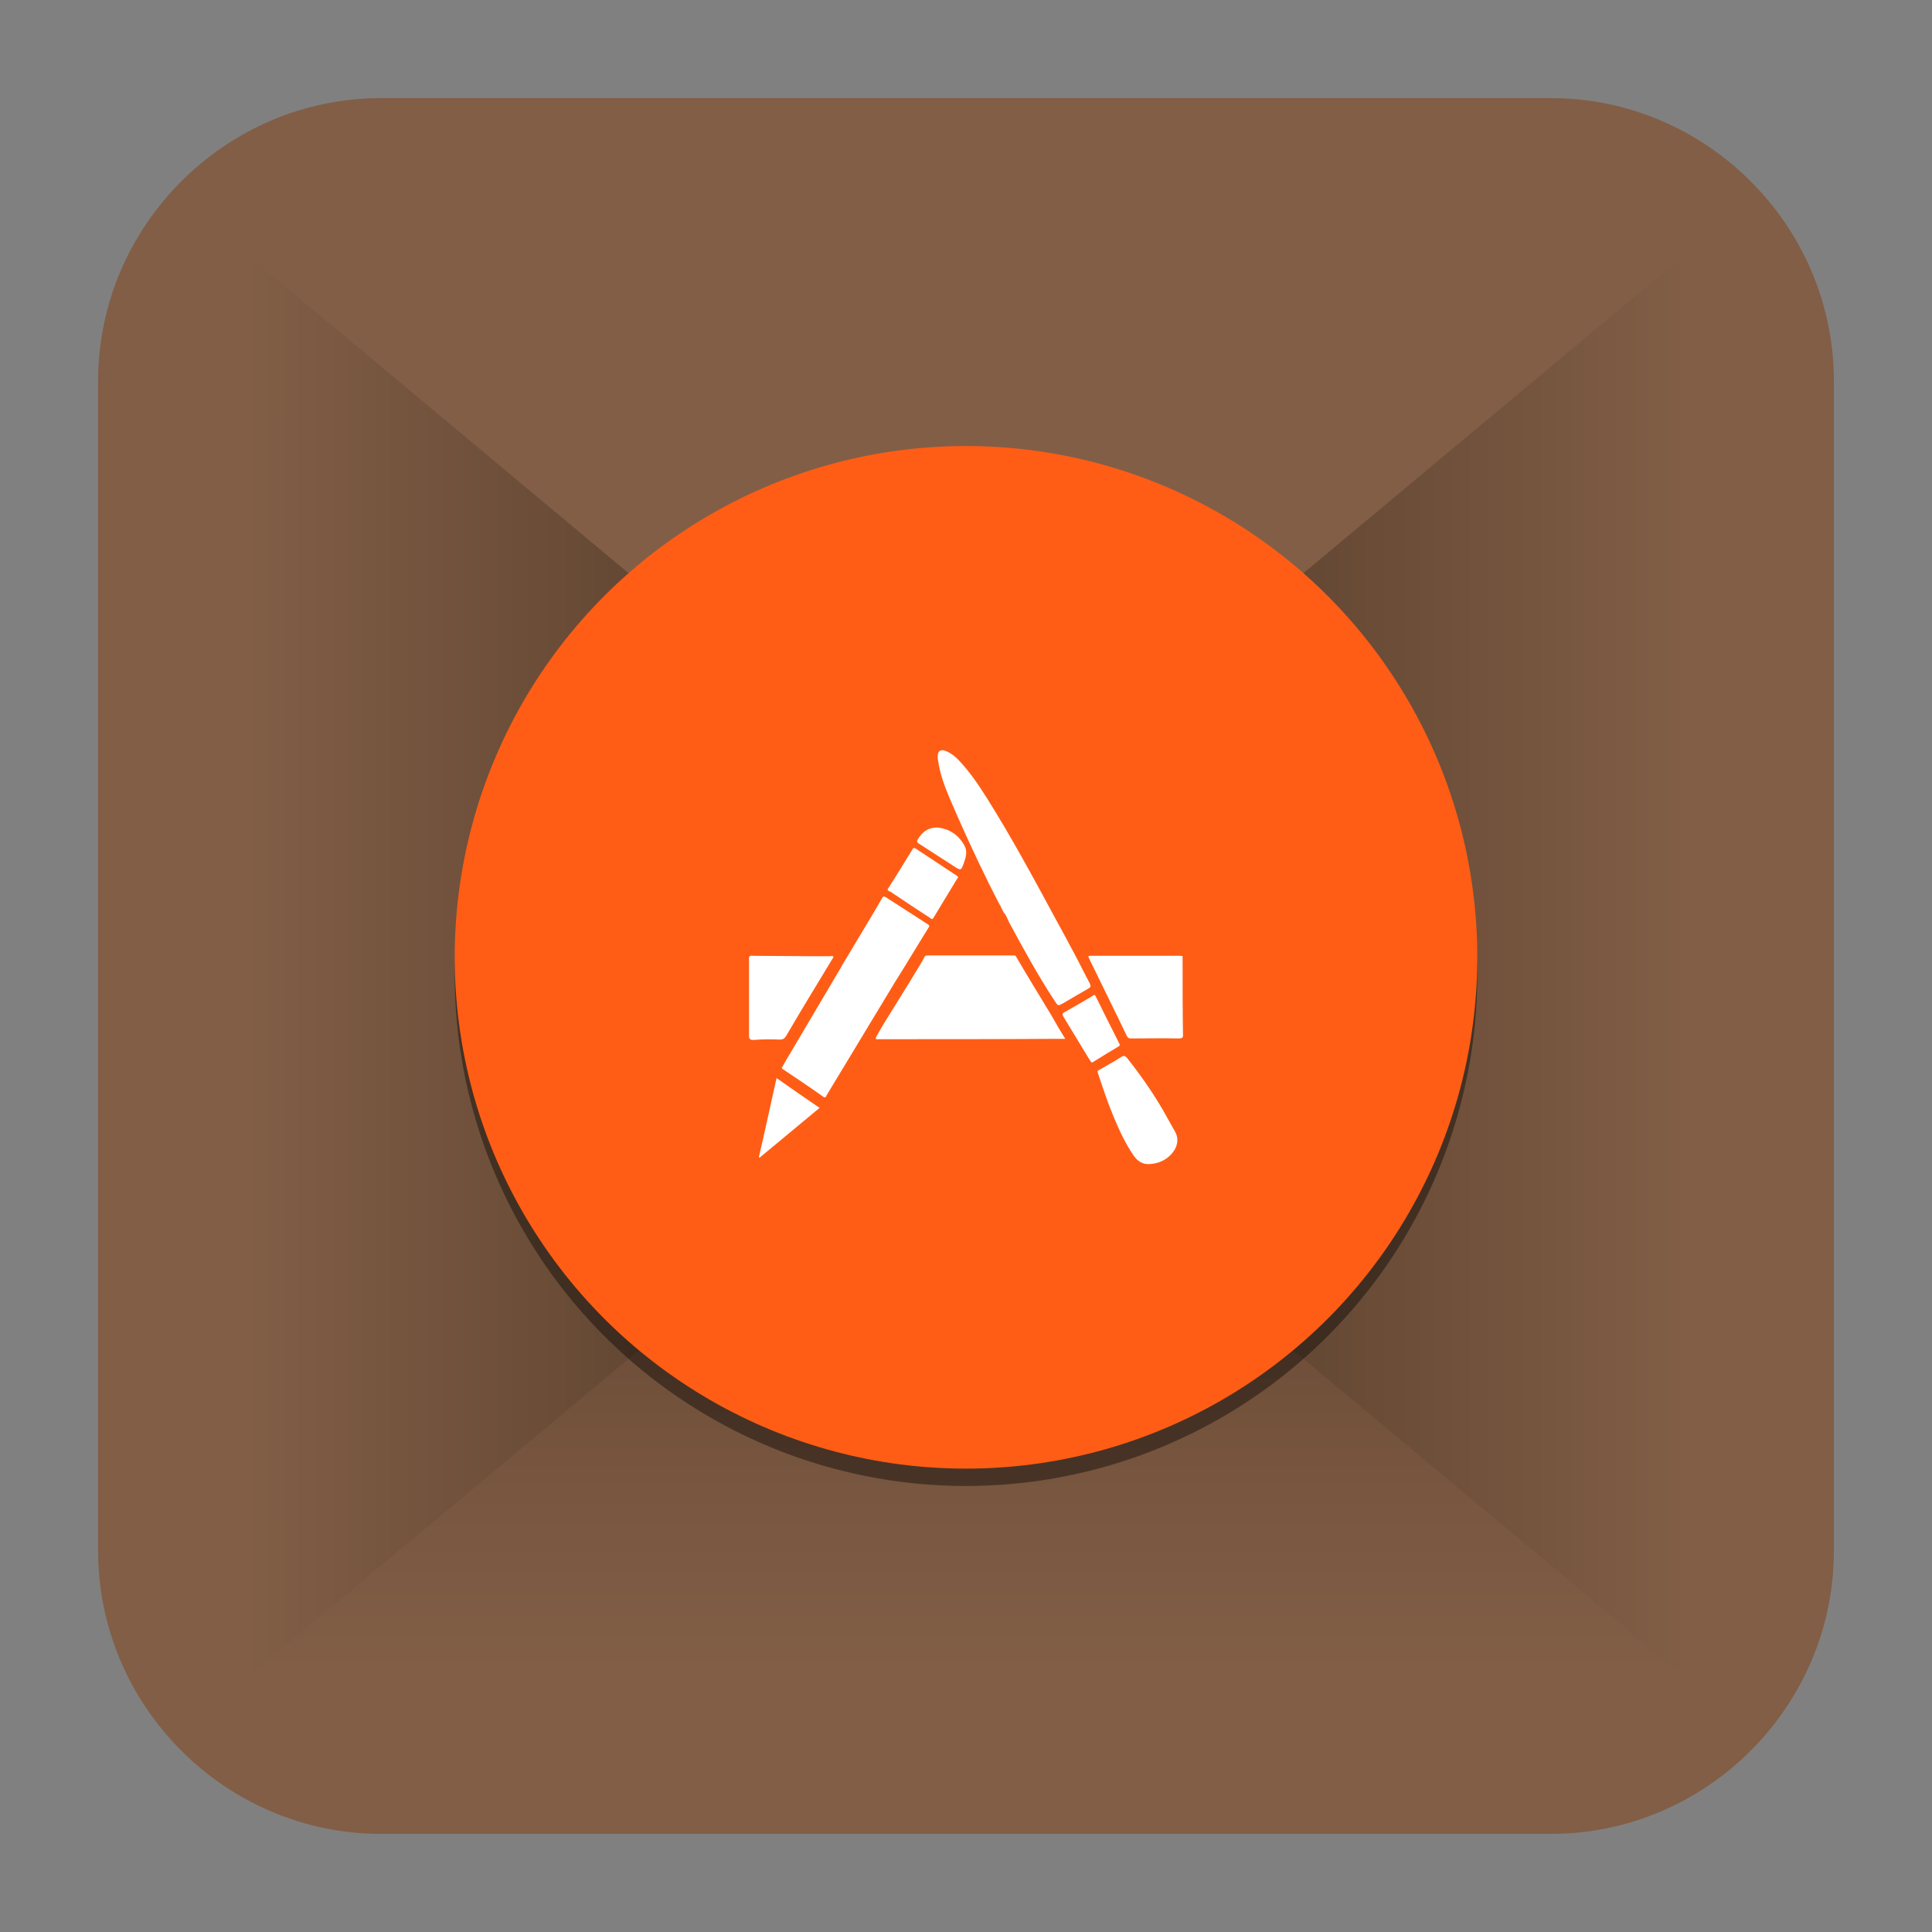 <?xml version="1.0" encoding="utf-8"?>
<!-- Generator: Adobe Illustrator 22.0.1, SVG Export Plug-In . SVG Version: 6.00 Build 0)  -->
<svg version="1.1" id="Layer_1" xmlns="http://www.w3.org/2000/svg" xmlns:xlink="http://www.w3.org/1999/xlink" x="0px" y="0px"
	 viewBox="0 0 512 512" style="enable-background:new 0 0 512 512;" xml:space="preserve">
<rect x="0" y="0" width="512" height="512" fill="#808080" stroke="none"/>
<style type="text/css">
	.st0{fill:#825E46;}
	.st1{fill:url(#SVGID_1_);}
	.st2{fill:url(#SVGID_2_);}
	.st3{fill:url(#SVGID_3_);}
	.st4{opacity:0.4;enable-background:new    ;}
	.st5{fill:#FF5D15;}
	.st6{fill:#FFFFFF;}
</style>
<g>
	<path class="st0" d="M411,486H101c-41.2,0-75-33.8-75-75V101c0-41.2,33.8-75,75-75h310c41.2,0,75,33.8,75,75v310
		C486,452.2,452.2,486,411,486z"/>
	<g>
		
			<linearGradient id="SVGID_1_" gradientUnits="userSpaceOnUse" x1="256" y1="70.986" x2="256" y2="286.728" gradientTransform="matrix(1 0 0 -1 0 514)">
			<stop  offset="0" style="stop-color:#825E46"/>
			<stop  offset="0.329" style="stop-color:#73523C"/>
			<stop  offset="0.962" style="stop-color:#4B3423"/>
			<stop  offset="1" style="stop-color:#483221"/>
		</linearGradient>
		<polygon class="st1" points="68.9,443 256,227.3 443.1,443 		"/>
		
			<linearGradient id="SVGID_2_" gradientUnits="userSpaceOnUse" x1="220.708" y1="258" x2="447.57" y2="258" gradientTransform="matrix(1 0 0 -1 0 514)">
			<stop  offset="0" style="stop-color:#483221"/>
			<stop  offset="0.312" style="stop-color:#563D2A"/>
			<stop  offset="0.902" style="stop-color:#7B5942"/>
			<stop  offset="1" style="stop-color:#825E46"/>
		</linearGradient>
		<polygon class="st2" points="447.6,445.4 220.7,256 447.6,66.6 		"/>
		
			<linearGradient id="SVGID_3_" gradientUnits="userSpaceOnUse" x1="64.43" y1="258" x2="291.292" y2="258" gradientTransform="matrix(1 0 0 -1 0 514)">
			<stop  offset="0" style="stop-color:#825E46"/>
			<stop  offset="9.840000e-02" style="stop-color:#7B5942"/>
			<stop  offset="0.688" style="stop-color:#563D2A"/>
			<stop  offset="1" style="stop-color:#483221"/>
		</linearGradient>
		<polygon class="st3" points="64.4,445.4 291.3,256 64.4,66.6 		"/>
	</g>
</g>
<g>
	<circle class="st4" cx="256" cy="258.3" r="135.5"/>
	<circle class="st5" cx="256" cy="253.7" r="135.5"/>
	<g>
		<path class="st6" d="M269.2,253.4c-0.3-0.3-0.7-0.2-1.1-0.2c-7.3,0-14.6,0-21.9,0c-0.4,0-0.8,0-1.1,0.2c-0.3,0.5-0.5,1-0.8,1.5
			c-2.2,3.7-4.5,7.4-6.8,11.1c-1.8,2.9-3.6,5.7-5.2,8.6c-0.3,0.6-0.4,0.9,0.4,0.8c0.2,0,0.4,0,0.5,0c15.8,0,31.6,0,47.4-0.1
			c0.5,0,1,0,1.7,0c-1.3-2.1-2.5-4.1-3.6-6.1C275.5,263.9,272.3,258.7,269.2,253.4z"/>
		<path class="st6" d="M246.1,245.8c0.3-0.4,0.1-0.7-0.3-0.9c-3.7-2.4-7.3-4.7-11-7.1c-0.5-0.3-0.8-0.3-1.1,0.3
			c-0.8,1.5-1.7,2.9-2.5,4.3c-2.5,4.2-5.1,8.5-7.6,12.7c-0.4,0.6-0.7,1.3-1.1,1.9c-4.4,7.5-8.9,15-13.3,22.5c-0.6,1-1.2,2-1.8,3.1
			c-0.1,0.2-0.4,0.4,0,0.7c3.6,2.4,7.2,4.8,10.7,7.3c0.7,0.5,0.8,0,1-0.4c6-9.9,12-19.9,18-29.8
			C240.2,255.5,243.1,250.6,246.1,245.8z"/>
		<path class="st6" d="M251.6,211.4c3.2,7.5,6.6,14.9,10.2,22.2c0,0.1,0.1,0.1,0.1,0.2c0,0.1,0,0.2,0.1,0.2c0,0.1,0.1,0.1,0.1,0.2
			c0,0.1,0,0.2,0.1,0.2c0,0.1,0.1,0.1,0.1,0.2c0,0.1,0.1,0.2,0.1,0.2c0,0.1,0.1,0.1,0.1,0.2c0,0.1,0.1,0.2,0.1,0.2
			c0.8,1.6,1.6,3.2,2.4,4.7l0,0c0.1,0.1,0.1,0.1,0.2,0.2c0,0.1,0,0.3,0.1,0.4c0.1,0.1,0.1,0.2,0.2,0.3c0,0,0,0.1,0,0.1
			c0.1,0.1,0.1,0.2,0.2,0.3c0,0,0,0.1,0,0.1c0.1,0.1,0.1,0.2,0.2,0.3c0,0,0,0.1,0,0.1c0.7,0.7,1,1.6,1.4,2.5
			c3.9,7.2,7.8,14.4,12.3,21.2c0.8,1.2,0.8,1.2,2.1,0.5c2.2-1.3,4.4-2.6,6.7-3.9c0.7-0.4,0.7-0.7,0.4-1.4c-1.4-2.6-2.7-5.3-4.1-7.9
			c-1.6-3-3.2-6-4.8-8.9c-5.9-10.9-11.7-21.7-18.3-32.2c-2.2-3.5-4.5-6.9-7.3-9.9c-1-1.1-2.2-2.1-3.7-2.7c-1.3-0.5-2.1,0-2.1,1.4
			c0,0.4,0,0.7,0.1,1.1C249.1,205.1,250.3,208.3,251.6,211.4z"/>
		<path class="st6" d="M313.4,253.4c-0.2,0-0.4-0.1-0.5-0.1c-7.9,0-15.8,0-23.6,0c-0.3,0-0.7-0.1-0.9,0.2c0.3,0.6,0.5,1.2,0.8,1.7
			c3.1,6.4,6.3,12.8,9.4,19.3c0.3,0.6,0.6,0.7,1.2,0.7c4.2,0,8.4-0.1,12.6,0c1,0,1.2-0.3,1.1-1.2
			C313.4,267.2,313.4,260.3,313.4,253.4z"/>
		<path class="st6" d="M206.7,275.5c0.8,0,1.2-0.3,1.6-0.9c1.8-3.1,3.6-6.1,5.4-9.1c2.4-4,4.8-7.9,7.2-11.9c-0.3-0.4-0.7-0.2-1-0.2
			c-2,0-4,0-6,0c-4.8,0-9.5-0.1-14.3-0.1c-0.4,0-0.9-0.2-1.1,0.4c0,0.5,0,1,0,1.5c0,6.4,0,12.8,0,19.2c0,0.9,0.2,1.2,1.2,1.2
			C202.1,275.4,204.4,275.4,206.7,275.5z"/>
		<path class="st6" d="M308.2,294.2c-2.8-4.8-6-9.4-9.5-13.8c-0.6-0.7-1-0.7-1.7-0.2c-1.9,1.2-3.9,2.3-5.8,3.4
			c-0.3,0.2-0.4,0.2-0.3,0.6c1.3,3.9,2.6,7.9,4.2,11.7c1.5,3.6,3.1,7.1,5.3,10.3c1,1.5,2.4,2.3,3.8,2.3c3.3,0,6-1.7,7.3-4.2
			c0.7-1.5,0.7-3-0.1-4.4C310.3,298,309.3,296.1,308.2,294.2z"/>
		<path class="st6" d="M296.6,276.5c-2.1-4.1-4.1-8.2-6.2-12.4c-0.1-0.2-0.2-0.5-0.5-0.4c-0.1,0.1-0.2,0.1-0.3,0.2
			c-2.5,1.5-5.1,3-7.6,4.4c-0.6,0.3-0.4,0.7-0.2,1.1c2.4,3.9,4.7,7.8,7.1,11.7c0.3,0.5,0.5,0.6,1,0.2c2.1-1.3,4.2-2.6,6.4-3.9
			C296.7,277.2,296.9,277,296.6,276.5z"/>
		<path class="st6" d="M201.1,306.7c0.1,0,0.1,0.1,0.2,0.1c5.3-4.4,10.5-8.7,15.9-13.2c-3.8-2.6-7.6-5.2-11.4-7.9
			C204.2,292.8,202.7,299.8,201.1,306.7z"/>
		<path class="st6" d="M235.7,236.2c0.4,0.1,0.7,0.4,1,0.6c3.2,2.1,6.4,4.3,9.7,6.4c0.3,0.2,0.6,0.7,1,0c2.1-3.5,4.2-6.9,6.3-10.4
			c0.1-0.1,0.2-0.2,0.2-0.3c0-0.2-0.2-0.3-0.3-0.4c-3.6-2.4-7.3-4.8-10.9-7.2c-0.4-0.2-0.6-0.3-0.9,0.2c-2.1,3.4-4.2,6.9-6.4,10.3
			C235.1,235.7,235.2,236,235.7,236.2z"/>
		<path class="st6" d="M243.4,223.5c3.1,2,6.2,4,9.3,6c2,1.3,2,1.3,2.8-1c0.5-1.4,0.9-2.9,0.1-4.4c-1.6-2.9-4.1-4.5-7.2-4.8
			c-2.6,0-4.1,1.3-5.2,3.2C242.9,223.1,243,223.2,243.4,223.5z"/>
	</g>
</g>
</svg>
